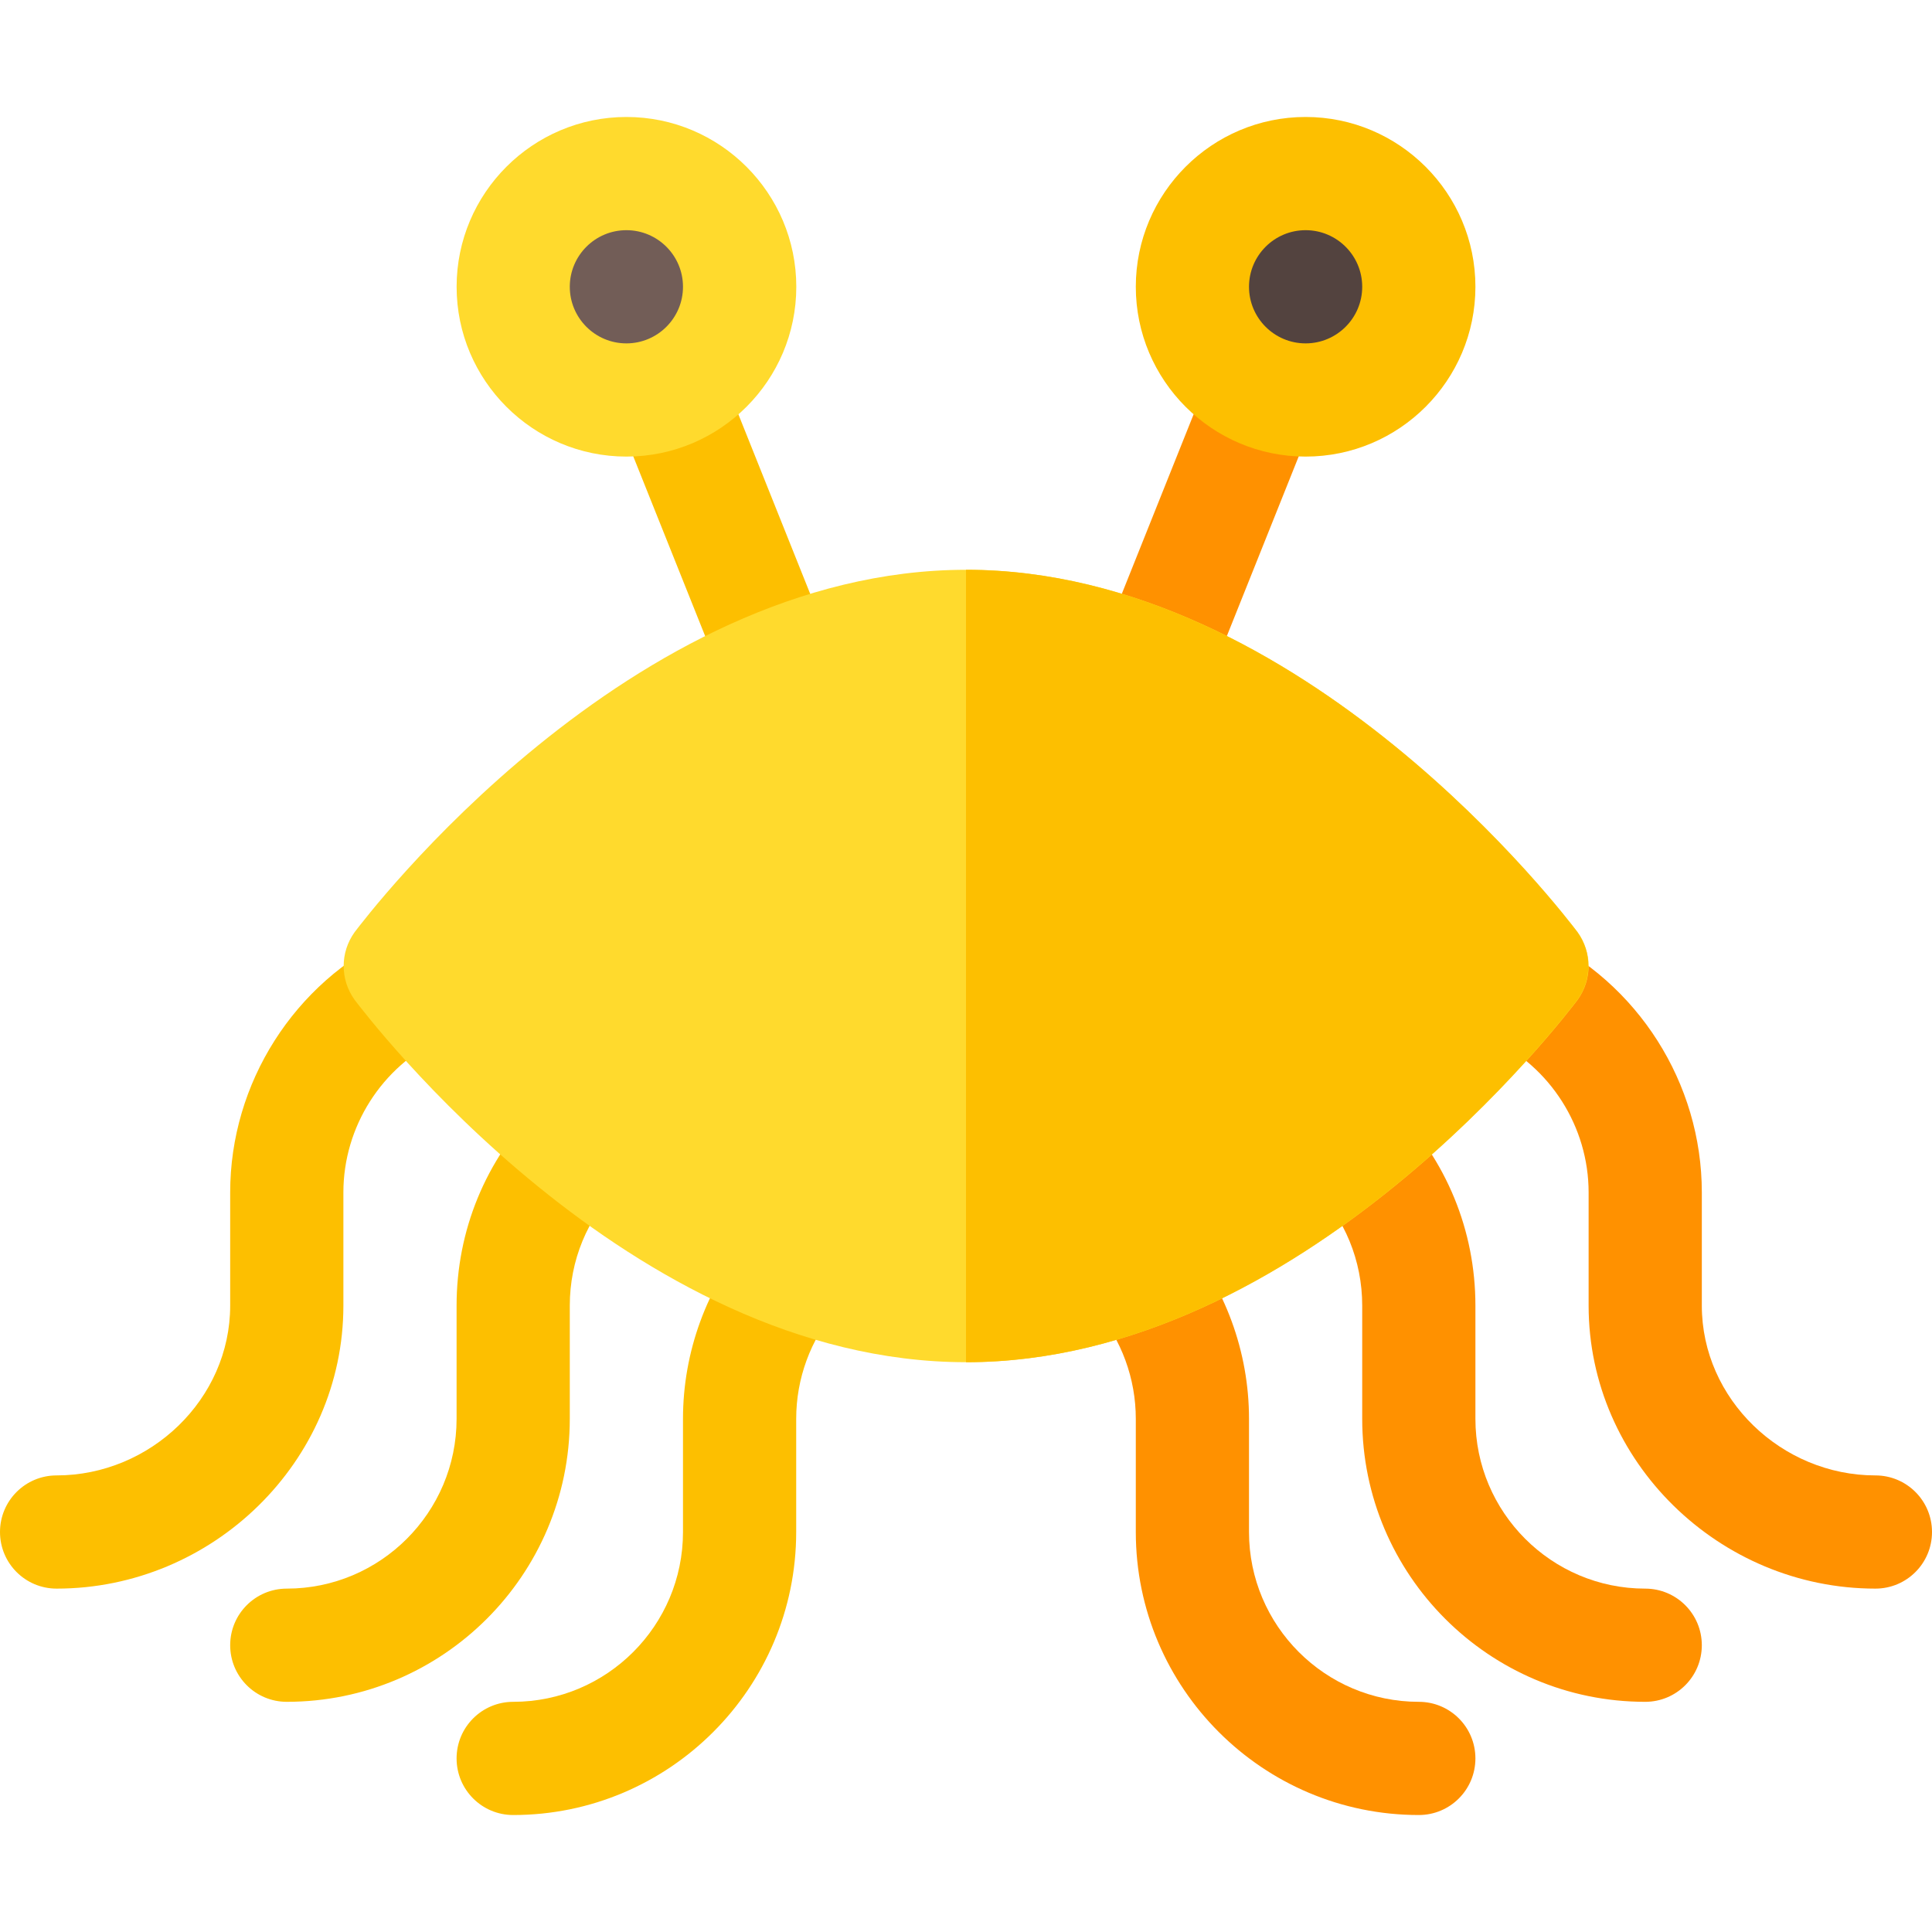 <svg id="Capa_1" enable-background="new 0 0 512 512" height="512" viewBox="0 0 512 512" width="512" xmlns="http://www.w3.org/2000/svg"><g fill="#fdbf00"><path d="m136 481c-8.291 0-15-6.709-15-15s6.709-15 15-15c24.814 0 45-20.186 45-45v-30c0-17.754 6.313-34.951 17.754-48.457 5.347-6.299 14.81-7.09 21.152-1.729 6.313 5.361 7.09 14.824 1.729 21.152-6.856 8.072-10.635 18.385-10.635 29.034v30c0 41.353-33.647 75-75 75z"/><path d="m76 451c-8.291 0-15-6.709-15-15s6.709-15 15-15c24.814 0 45-20.186 45-45v-30c0-19.893 7.705-38.628 21.694-52.764 5.845-5.859 15.322-5.918 21.226-.103 5.874 5.83 5.918 15.337.103 21.226-8.394 8.467-13.023 19.703-13.023 31.641v30c0 41.353-33.647 75-75 75z"/><path d="m15 421c-8.291 0-15-6.709-15-15s6.709-15 15-15c24.814 0 46-20.186 46-45v-30c0-28.945 16.934-55.605 43.154-67.91 7.47-3.53 16.45-.264 19.951 7.207 3.516 7.5.293 16.436-7.207 19.951-15.732 7.383-25.898 23.379-25.898 40.752v30c0 41.353-34.647 75-76 75z"/></g><path d="m376 481c-41.353 0-75-33.647-75-75v-30c0-10.649-3.779-20.962-10.635-29.033-5.361-6.328-4.585-15.791 1.729-21.152 6.357-5.361 15.762-4.57 21.152 1.729 11.441 13.505 17.754 30.702 17.754 48.456v30c0 24.814 20.186 45 45 45 8.291 0 15 6.709 15 15s-6.709 15-15 15z" fill="#ff9100"/><path d="m436 451c-41.353 0-75-33.647-75-75v-30c0-11.938-4.629-23.174-13.022-31.641-5.815-5.889-5.771-15.396.103-21.226 5.903-5.815 15.381-5.757 21.226.103 13.988 14.136 21.693 32.871 21.693 52.764v30c0 24.814 20.186 45 45 45 8.291 0 15 6.709 15 15s-6.709 15-15 15z" fill="#ff9100"/><path d="m497 421c-41.353 0-76-33.647-76-75v-30c0-17.373-10.166-33.369-25.898-40.752-7.5-3.516-10.723-12.451-7.207-19.951 3.501-7.471 12.378-10.737 19.951-7.207 26.22 12.305 43.154 38.965 43.154 67.91v30c0 24.814 21.186 45 46 45 8.291 0 15 6.709 15 15s-6.709 15-15 15z" fill="#ff9100"/><path d="m206.137 191.327c-5.947 0-11.587-3.56-13.931-9.434l-28.989-72.466c-3.076-7.69.674-16.421 8.364-19.497 7.646-3.091 16.421.659 19.497 8.364l28.989 72.466c3.076 7.69-.674 16.421-8.364 19.497-1.816.733-3.706 1.07-5.566 1.07z" fill="#fdbf00"/><path d="m305.863 191.327c-1.86 0-3.75-.337-5.566-1.069-7.69-3.076-11.44-11.807-8.364-19.497l28.989-72.466c3.076-7.72 11.865-11.47 19.497-8.364 7.69 3.076 11.44 11.807 8.364 19.497l-28.989 72.466c-2.344 5.874-7.983 9.433-13.931 9.433z" fill="#ff9100"/><path d="m418.074 247c-3.002-3.9-72.618-96-162.037-96s-159.035 92.1-162.037 96c-3.901 5.4-3.901 12.599 0 17.999 3.002 3.9 72.618 96 162.037 96s159.035-92.1 162.037-96c3.901-5.399 3.901-12.599 0-17.999z" fill="#ffda2d"/><path d="m418.001 265c-3.001 3.9-72.602 96-162.001 96v-210c89.399 0 159 92.1 162.001 96 3.9 5.4 3.9 12.6 0 18z" fill="#fdbf00"/><path d="m166.017 121c-24.82 0-45.01-20.186-45.01-45s20.19-45 45.01-45 45.01 20.186 45.01 45-20.19 45-45.01 45z" fill="#ffda2d"/><path d="m346 121c-24.814 0-45-20.186-45-45s20.186-45 45-45 45 20.186 45 45-20.186 45-45 45z" fill="#fdbf00"/><path d="m166 61c-8.276 0-15 6.724-15 15s6.724 15 15 15 15-6.724 15-15-6.724-15-15-15z" fill="#725d57"/><path d="m346 61c-8.276 0-15 6.724-15 15s6.724 15 15 15 15-6.724 15-15-6.724-15-15-15z" fill="#53433f"/></svg>